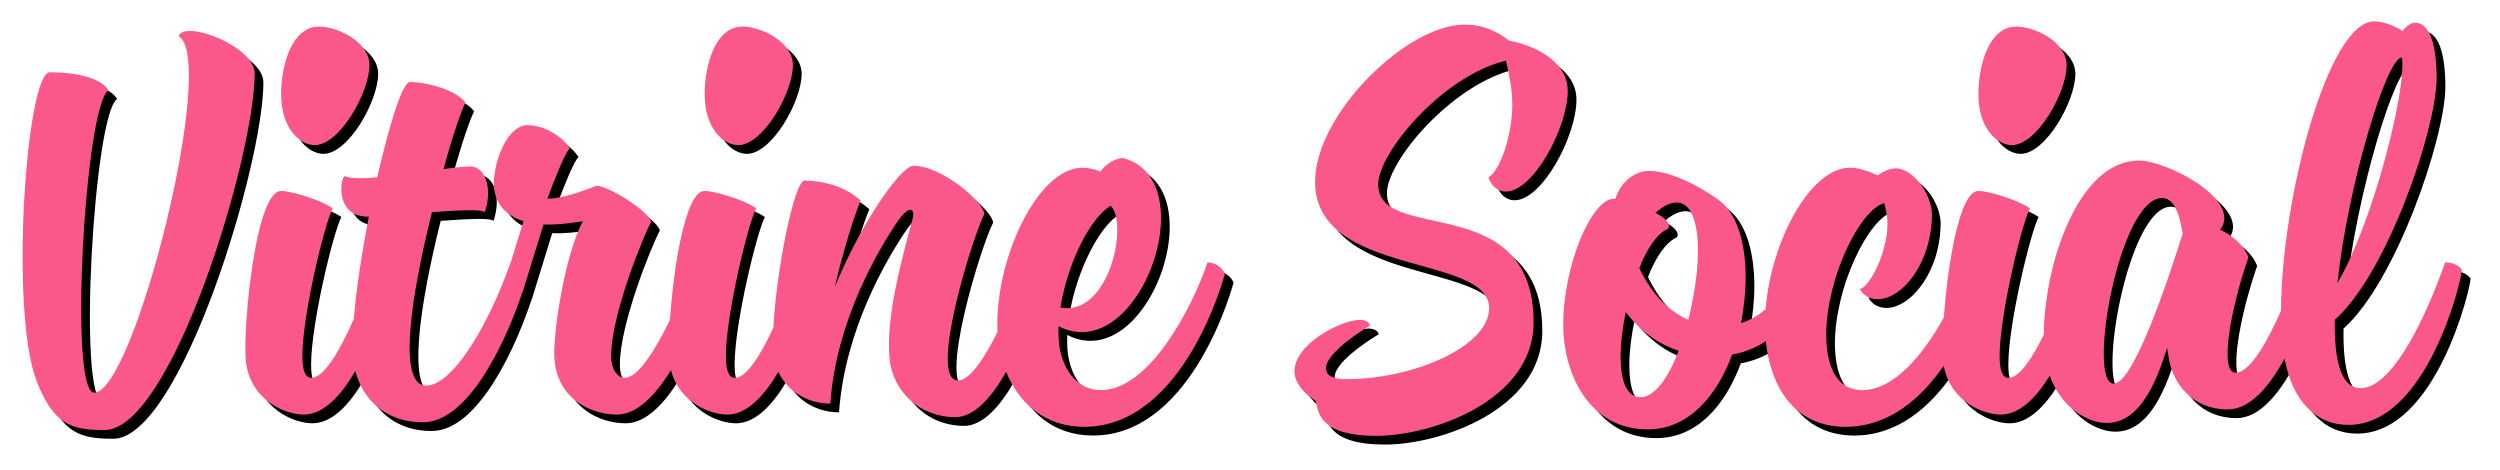 <?xml version="1.0" encoding="UTF-8"?>
<svg width="287px" height="54px" viewBox="0 0 287 54" version="1.1" xmlns="http://www.w3.org/2000/svg" xmlns:xlink="http://www.w3.org/1999/xlink">
    <!-- Generator: Sketch 50.2 (55047) - http://www.bohemiancoding.com/sketch -->
    <title>Vitrine Social</title>
    <desc>Created with Sketch.</desc>
    <defs>
        <path d="M201.997,258.37 C198.149,258.37 196.151,257.704 194.227,252.82 C191.045,244.68 193.043,217.3 195.707,217.3 C199.555,217.3 201.849,218.262 202.441,219.372 C199.777,221.074 197.853,254.078 200.813,254.078 C205.401,254.078 215.021,215.82 210.507,213.156 C211.099,211.232 219.239,214.266 219.239,217.448 C219.239,226.92 209.693,258.37 201.997,258.37 Z M304.511,247.11 C304.495,246.819 304.487,246.527 304.487,246.234 C304.487,238.094 309.297,228.252 314.255,228.252 C314.847,228.252 315.587,228.4 316.327,228.696 C316.993,227.734 318.177,227.142 318.917,227.142 C322.025,227.956 323.283,230.768 323.283,234.024 C323.283,240.906 317.733,249.638 311.517,246.456 L311.517,247.418 C311.517,250.526 313.145,253.782 316.401,253.782 C321.951,253.782 326.909,244.236 328.611,239.13 C329.721,239.13 330.461,239.944 330.609,240.462 C330.609,240.462 326.021,258 314.477,258 C309.976,258 306.961,255.304 305.503,251.683 C303.863,254.584 301.859,256.89 299.677,256.89 C295.607,256.89 292.573,254.004 292.129,250.304 C291.611,245.42 293.683,238.168 294.719,234.32 C295.163,232.766 294.349,232.618 293.165,234.246 C290.871,237.576 285.987,245.79 285.321,255.336 C282.642,255.336 280.375,253.869 279.351,251.693 C277.741,254.439 275.747,256.594 273.481,256.594 C271.541,256.594 267.968,255.203 267.027,251.492 C265.278,254.333 263.148,256.594 260.827,256.594 C257.941,256.594 254.019,254.892 253.649,250.23 C253.427,247.418 254.833,238.316 256.905,234.394 C255.129,234.69 253.649,234.838 252.391,234.764 L250.023,242.46 C250.012,242.469 250.002,242.478 249.99,242.486 C248.423,247.263 244.056,257.482 238.553,257.482 C234.211,257.482 231.623,254.791 230.791,251.594 C229.17,254.387 227.156,256.594 224.863,256.594 C222.717,256.594 218.573,254.892 218.203,250.23 C217.907,246.53 219.313,230.916 222.273,230.916 C223.309,230.916 226.713,231.878 228.193,232.914 C227.305,234.542 224.715,245.124 224.715,249.86 C224.715,251.636 225.085,252.376 225.751,252.376 C227.263,252.376 229.141,248.961 230.617,245.618 C230.891,242.251 231.54,238.004 232.337,233.876 L232.263,233.876 C228.563,233.876 229.007,229.806 229.525,229.214 C230.117,229.51 231.597,229.51 233.299,229.362 C234.705,223.294 236.185,218.41 237.073,218.41 C238.923,218.41 242.327,219.298 243.437,220.778 C242.993,221.592 241.957,224.552 240.921,228.4 C242.179,228.252 243.289,228.104 243.955,228.104 C245.805,228.104 246.545,230.768 245.657,233.358 C245.287,232.988 242.549,233.136 239.589,233.358 C237.295,242.534 235.519,253.264 238.923,253.264 C241.957,253.264 246.101,246.308 248.617,239.13 C248.622,239.129 248.627,239.128 248.632,239.126 C249.057,237.772 249.609,235.954 250.097,234.394 C247.803,233.654 246.693,232.1 246.693,230.028 C246.693,227.512 248.247,223.368 250.541,223.368 C252.317,223.368 254.389,224.478 255.425,226.032 C254.907,226.402 253.575,229.806 252.835,231.804 C254.907,231.804 257.867,230.546 258.459,230.324 C259.865,230.324 264.527,233.284 264.749,234.468 C263.861,236.096 260.161,245.124 260.161,249.86 C260.161,251.636 261.049,252.376 261.715,252.376 C263.28,252.376 265.296,249.035 266.911,245.719 C267.315,239.766 268.663,230.916 270.891,230.916 C271.927,230.916 275.331,231.878 276.811,232.914 C275.923,234.542 273.333,245.124 273.333,249.86 C273.333,251.636 273.703,252.376 274.369,252.376 C275.731,252.376 277.39,249.604 278.785,246.61 C279.105,240.102 281.178,229.732 282.361,229.732 C283.767,229.732 286.727,230.102 288.799,232.026 C288.133,233.58 286.801,237.724 285.839,241.942 C288.725,234.838 293.387,228.03 294.867,228.03 C298.123,228.03 303.007,232.248 303.007,233.58 C301.749,235.874 296.495,252.672 299.973,252.672 C301.351,252.672 303.048,250.04 304.511,247.11 Z M226.639,212.046 C228.637,212.046 232.411,213.748 232.411,216.486 C232.411,219.594 229.007,225.662 226.121,225.662 C224.493,225.662 222.273,223.812 222.273,219.816 C222.273,216.56 223.457,212.046 226.639,212.046 Z M275.257,212.046 C277.255,212.046 281.029,213.748 281.029,216.486 C281.029,219.594 277.625,225.662 274.739,225.662 C273.111,225.662 270.891,223.812 270.891,219.816 C270.891,216.56 272.075,212.046 275.257,212.046 Z M311.739,244.31 C317.289,245.346 319.583,234.764 317.511,232.618 C315.217,233.95 312.553,239.13 311.739,244.31 Z M451.859,244.667 C451.907,231.801 457.256,211.454 462.551,211.454 C463.439,211.454 464.697,211.824 465.807,212.564 C466.177,212.046 466.769,211.602 467.213,211.602 C468.915,211.602 469.729,214.044 469.729,218.04 C469.655,223.96 464.031,240.388 458.037,245.716 C457.963,250.304 458.703,253.56 460.997,253.56 C465.881,253.56 470.691,239.13 470.691,239.13 L470.913,239.13 C471.801,239.13 472.615,239.796 472.615,240.018 C472.689,240.684 468.767,257.778 459.591,257.778 C455.819,257.778 453.155,254.969 452.266,250.162 C450.556,253.317 448.331,256.002 445.753,256.002 C441.757,256.002 439.241,253.116 438.871,249.416 C438.797,249.268 438.797,249.046 438.797,248.898 C437.317,253.708 435.319,257.556 431.841,257.556 C429.74,257.556 426.66,255.905 425.312,252.13 C423.749,254.664 421.849,256.594 419.705,256.594 C417.68,256.594 413.875,255.078 413.142,250.989 C410.56,254.715 406.867,258 401.871,258 C396,258 393.246,253.414 392.717,248.172 C391.515,248.951 390.196,249.475 388.847,249.712 C387.071,254.522 383.815,258.296 379.153,258.296 C372.345,258.296 369.459,251.784 369.459,246.308 C369.459,239.426 372.715,231.804 375.305,231.804 L375.453,231.804 C376.045,229.88 377.673,228.622 379.301,228.622 C382.483,228.622 386.701,231.434 387.663,232.248 C389.513,233.876 390.401,237.058 390.401,240.906 C390.401,242.608 390.179,244.384 389.883,246.086 C390.885,245.78 391.834,245.244 392.692,244.481 C393.304,236.748 397.783,228.252 402.389,228.252 C403.351,228.252 404.461,228.622 405.571,229.14 C406.163,228.696 406.903,228.326 407.643,228.326 C409.419,228.326 411.639,230.916 411.787,233.506 C411.787,239.278 408.309,243.348 405.571,243.348 C404.831,243.348 403.943,243.052 403.499,242.164 C404.535,242.09 406.681,238.094 406.681,234.69 C406.681,233.95 406.533,233.136 406.311,232.322 C403.499,233.062 399.651,240.98 399.651,247.418 C399.651,250.526 400.539,253.782 403.795,253.782 C407.439,253.782 410.796,249.698 413.154,245.448 C413.58,239.501 414.92,230.916 417.115,230.916 C418.151,230.916 421.555,231.878 423.035,232.914 C422.147,234.542 419.557,245.124 419.557,249.86 C419.557,251.636 419.927,252.376 420.593,252.376 C421.833,252.376 423.321,250.076 424.63,247.403 C424.666,239.574 428.487,227.438 435.541,227.438 C438.649,227.438 446.937,231.656 445.087,235.06 L444.865,235.356 C446.271,236.022 447.603,237.132 448.121,238.538 C446.123,244.236 444.717,251.784 446.641,251.784 C448.338,251.784 450.367,248.054 451.859,244.667 Z M358.137,211.824 C360.357,211.824 362.059,212.712 363.243,213.674 C365.759,214.118 369.977,215.82 369.977,219.446 C369.977,223.59 366.055,230.99 362.873,230.99 C361.763,230.99 361.097,230.102 360.875,229.362 C362.281,228.548 363.613,224.33 363.613,221 C363.613,219.298 363.243,217.448 362.873,215.968 C355.695,217.67 348.221,226.476 348.221,230.176 C348.221,237.058 366.055,230.694 366.055,246.012 C366.055,254.966 354.437,259.036 347.999,259.036 C341.339,259.036 341.339,256.224 341.043,255.04 C339.415,254.004 338.601,252.746 338.601,251.636 C338.601,248.454 344.003,245.716 346.149,245.716 C346.593,245.716 347.259,245.938 347.259,246.382 C347.259,246.382 342.227,249.342 342.227,251.266 C342.227,252.154 343.041,252.524 344.595,252.524 C352.291,252.524 360.949,248.75 360.949,244.384 C360.949,238.094 340.969,240.832 340.969,229.88 C340.969,222.11 351.477,211.824 358.137,211.824 Z M458.333,241.498 C459.517,230.398 463.957,215.598 465.733,215.598 C466.325,218.928 462.551,234.32 458.333,241.498 Z M432.655,253.042 C434.949,253.042 438.945,240.98 440.573,235.8 C440.129,233.062 439.389,231.73 438.205,231.73 C433.247,231.73 429.547,253.042 432.655,253.042 Z M378.191,239.796 C379.597,242.682 381.447,244.68 383.815,245.716 C384.481,243.052 384.925,240.166 384.925,237.798 C384.925,234.616 384.185,232.248 382.483,232.248 C381.743,232.248 380.855,232.692 380.041,233.432 C380.929,233.876 381.595,234.468 381.595,234.912 C381.595,235.06 381.595,235.134 381.447,235.282 C380.263,235.8 379.079,237.502 378.191,239.796 Z M382.705,249.268 C380.263,248.454 378.265,246.974 376.637,244.828 C376.267,246.604 376.045,248.38 376.045,249.934 C376.045,252.672 376.711,254.596 378.339,254.596 C379.967,254.596 381.521,252.376 382.705,249.268 Z M421.481,212.046 C423.479,212.046 427.253,213.748 427.253,216.486 C427.253,219.594 423.849,225.662 420.963,225.662 C419.335,225.662 417.115,223.812 417.115,219.816 C417.115,216.56 418.299,212.046 421.481,212.046 Z" id="path-1"></path>
        <filter x="-1.4%" y="-8.4%" width="103.6%" height="121.0%" filterUnits="objectBoundingBox" id="filter-2">
            <feOffset dx="1" dy="1" in="SourceAlpha" result="shadowOffsetOuter1"></feOffset>
            <feGaussianBlur stdDeviation="1.5" in="shadowOffsetOuter1" result="shadowBlurOuter1"></feGaussianBlur>
            <feColorMatrix values="0 0 0 0 0.941   0 0 0 0 0.486   0 0 0 0 0.627  0 0 0 0.723 0" type="matrix" in="shadowBlurOuter1"></feColorMatrix>
        </filter>
    </defs>
    <g id="Page-1" stroke="none" stroke-width="1" fill="none" fill-rule="evenodd">
        <g id="Letter" transform="translate(-374, -290)">
            <g id="Group-4" transform="translate(184, 81)">
                <g id="Vitrine-Social">
                    <use fill="black" fill-opacity="1" filter="url(#filter-2)" xlink:href="#path-1"></use>
                    <use fill="#FA578A" fill-rule="evenodd" xlink:href="#path-1"></use>
                </g>
            </g>
        </g>
    </g>
</svg>